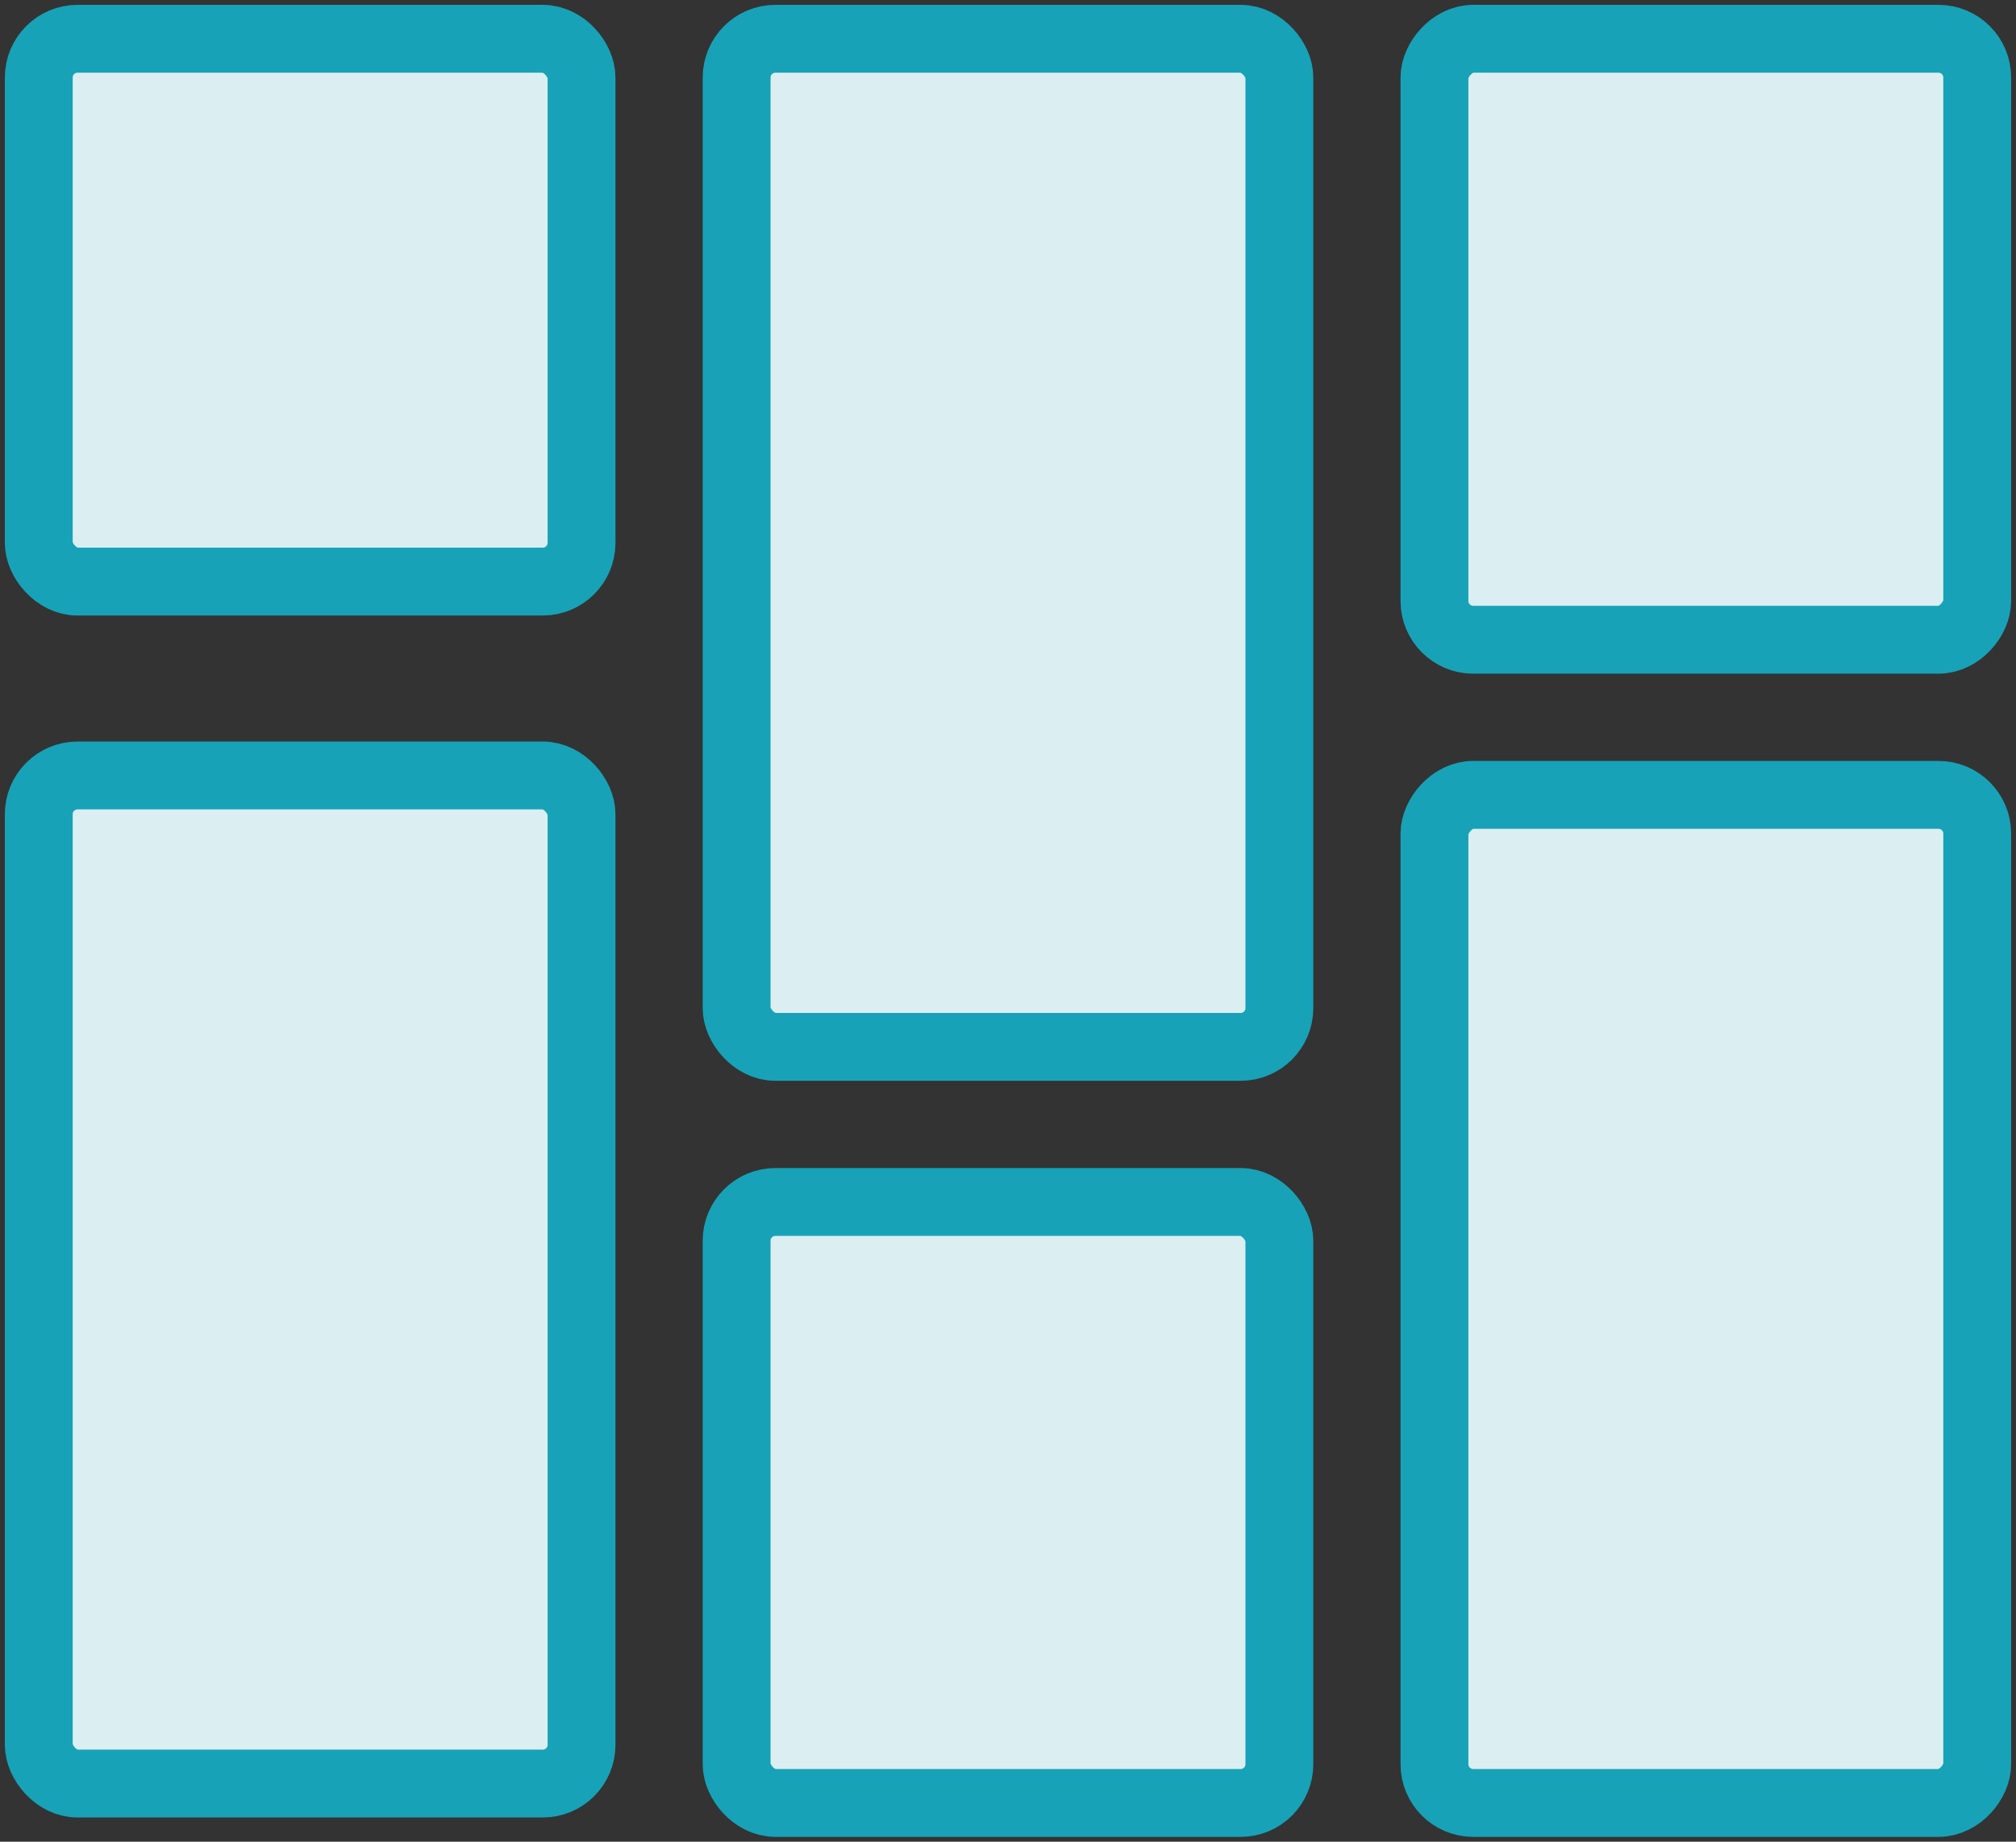 <?xml version="1.0" encoding="UTF-8"?>
<svg width="104px" height="95px" viewBox="0 0 104 95" version="1.1" xmlns="http://www.w3.org/2000/svg" xmlns:xlink="http://www.w3.org/1999/xlink">
    <rect x="0" y="0" width="104" height="95" fill="#333333" stroke="none"/>
    <!-- Generator: Sketch 46.2 (44496) - http://www.bohemiancoding.com/sketch -->
    <title>layouts-50</title>
    <desc>Created with Sketch.</desc>
    <defs></defs>
    <g id="ALL" stroke="none" stroke-width="1" fill="none" fill-rule="evenodd" stroke-linecap="round" stroke-linejoin="round">
        <g id="Primary" transform="translate(-3697, -24167)" stroke="#17A2B8" stroke-width="3.5" fill="#DBEEF1">
            <g id="Group-15" transform="translate(200, 200)">
                <g id="layouts-50" transform="translate(3499, 23969)">
                    <rect id="Layer-1" x="0" y="0" width="28" height="28" rx="2"></rect>
                    <rect id="Layer-2" x="0" y="38" width="28" height="52" rx="2"></rect>
                    <rect id="Layer-3" x="36" y="0" width="28" height="52" rx="2"></rect>
                    <rect id="Layer-4" x="36" y="60" width="28" height="31" rx="2"></rect>
                    <rect id="Layer-5" transform="translate(86, 65) scale(1, -1) translate(-86, -65) " x="72" y="39" width="28" height="52" rx="2"></rect>
                    <rect id="Layer-6" transform="translate(86, 15.5) scale(1, -1) translate(-86, -15.5) " x="72" y="0" width="28" height="31" rx="2"></rect>
                </g>
            </g>
        </g>
    </g>
</svg>